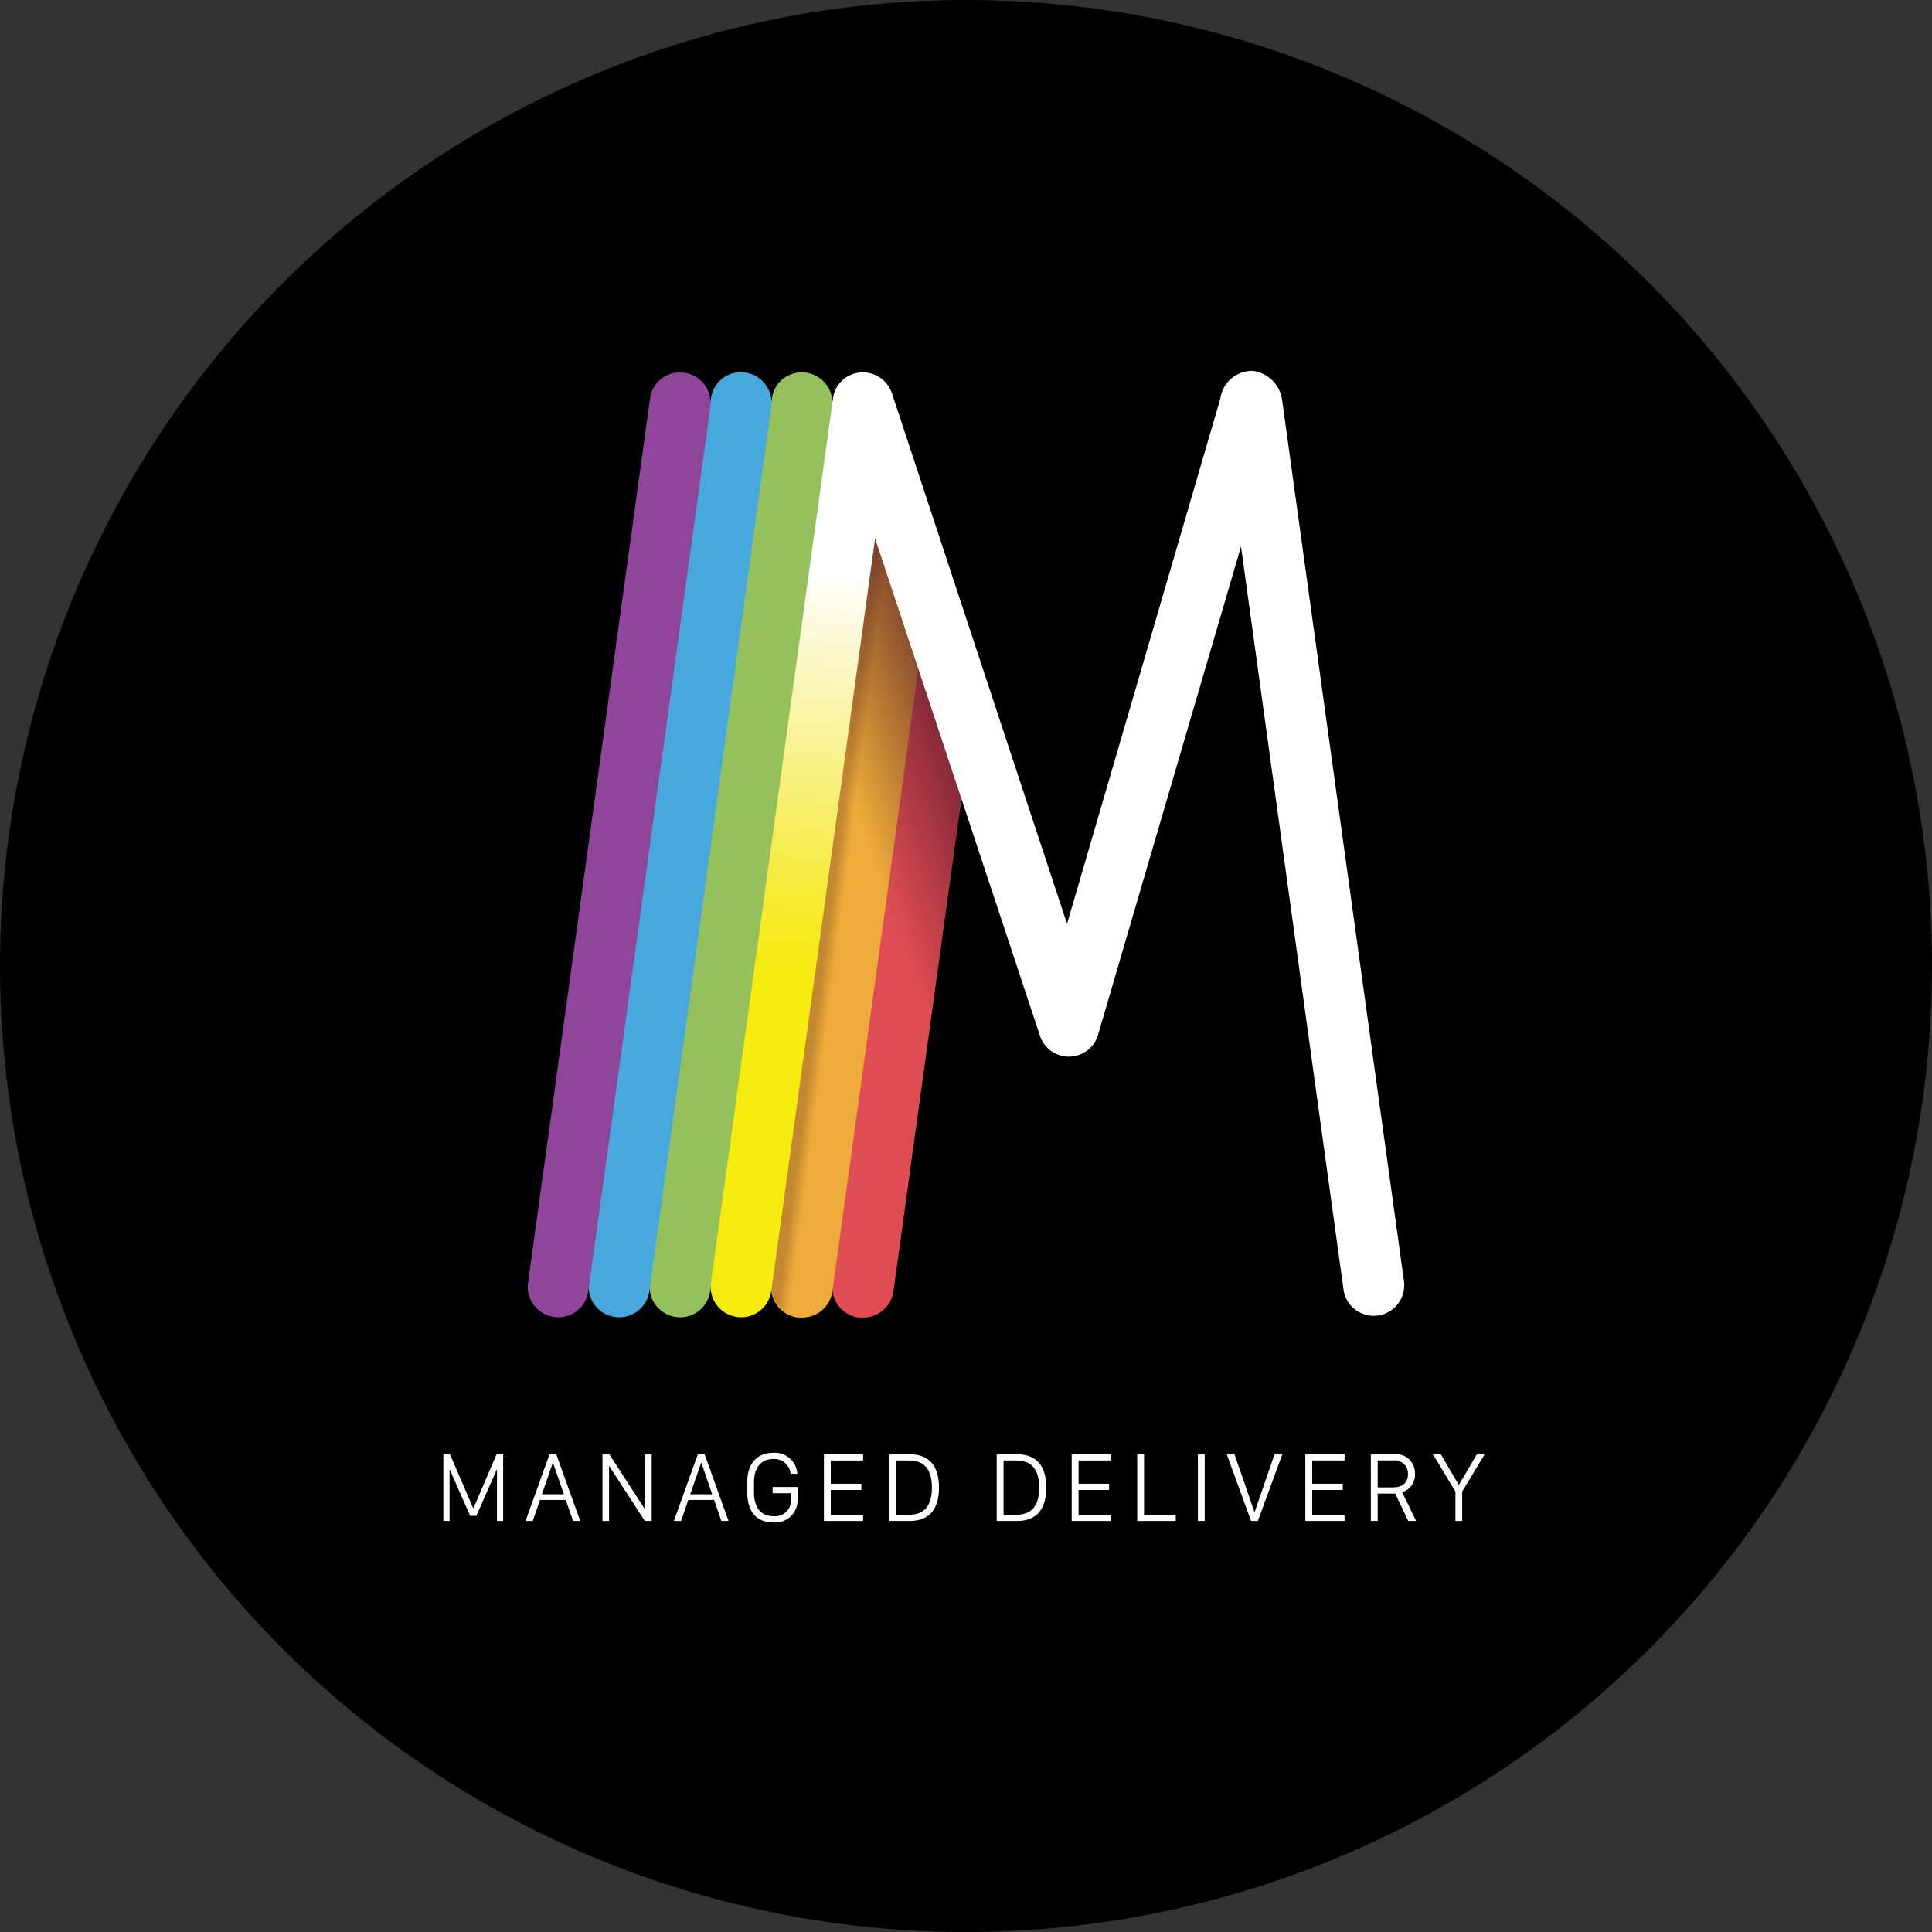 <svg xmlns="http://www.w3.org/2000/svg" xmlns:xlink="http://www.w3.org/1999/xlink" viewBox="0 0 200 200">
  <rect x="0" y="0" width="200" height="200" fill="#333333" stroke="none"/>
  <defs>
    <style>
      .a {
        fill: #df4c53;
      }

      .b {
        fill: #eeab39;
      }

      .c {
        fill: #95c15d;
      }

      .d {
        fill: #47a8de;
      }

      .e {
        fill: #8e459a;
      }

      .f {
        opacity: 0.25;
        isolation: isolate;
        fill: url(#a);
      }

      .g {
        fill: url(#b);
      }

      .h {
        fill: url(#c);
      }

      .i {
        fill: #fff;
      }
    </style>
    <linearGradient id="a" x1="85.699" y1="108.136" x2="88.3" y2="107.793" gradientTransform="matrix(1, 0, 0, -1, -0.7, 203.8)" gradientUnits="userSpaceOnUse">
      <stop offset="0.268" stop-color="#431a17"/>
      <stop offset="0.733" stop-color="#431a17" stop-opacity="0"/>
    </linearGradient>
    <linearGradient id="b" x1="86.24" y1="117.716" x2="99.693" y2="122.348" gradientTransform="matrix(1, 0, 0, -1, 0, 204)" gradientUnits="userSpaceOnUse">
      <stop offset="0.219" stop-color="#471227" stop-opacity="0"/>
      <stop offset="1" stop-color="#471227" stop-opacity="0.6"/>
    </linearGradient>
    <linearGradient id="c" x1="77.718" y1="67.376" x2="89.743" y2="165.315" gradientTransform="matrix(1, 0, 0, -1, -0.7, 203.8)" gradientUnits="userSpaceOnUse">
      <stop offset="0.35" stop-color="#f5eb0c"/>
      <stop offset="0.409" stop-color="#f5eb20"/>
      <stop offset="0.537" stop-color="#f7ee6b"/>
      <stop offset="0.722" stop-color="#fcf9d7"/>
      <stop offset="0.788" stop-color="#fff"/>
    </linearGradient>
  </defs>
  <title>md-logo-badge</title>
  <circle cx="100" cy="100" r="100"/>
  <g>
    <g>
      <path class="a" d="M86.191,132.863a3.145,3.145,0,0,0,2.713,3.532h.44a3.151,3.151,0,0,0,3.153-2.774l7.685-55.737L95.634,64.333Z"/>
      <path class="b" d="M91.784,46.522,79.87,132.863a3.145,3.145,0,0,0,2.713,3.532h.44a3.151,3.151,0,0,0,3.153-2.774L96.332,60.073Z"/>
      <path class="c" d="M70.411,136.365a4.281,4.281,0,0,1-.44-.03,3.156,3.156,0,0,1-2.698-3.547h0L79.9,41.277a3.124,3.124,0,0,1,3.456-2.713c.03,0,.061.015.091.015a3.165,3.165,0,0,1,2.698,3.547h0l-12.627,91.511A3.127,3.127,0,0,1,70.411,136.365Z"/>
      <path class="d" d="M64.105,136.365a4.281,4.281,0,0,1-.44-.03,3.156,3.156,0,0,1-2.698-3.547h0l12.627-91.526a3.124,3.124,0,0,1,3.456-2.713c.03,0,.061.015.091.015a3.165,3.165,0,0,1,2.698,3.547h0l-12.612,91.526A3.153,3.153,0,0,1,64.105,136.365Z"/>
      <path class="e" d="M57.799,136.365a4.281,4.281,0,0,1-.44-.03,3.156,3.156,0,0,1-2.698-3.547h0l12.627-91.511a3.124,3.124,0,0,1,3.456-2.713c.03,0,.061.015.091.015a3.165,3.165,0,0,1,2.698,3.547h0l-12.627,91.511A3.138,3.138,0,0,1,57.799,136.365Z"/>
      <path class="f" d="M92.315,60.983l-1.728-5.214L79.915,133.03a3.11,3.11,0,0,0,1.349,2.774,3.216,3.216,0,0,0,1.061-1.971Z"/>
      <polygon class="g" points="90.556 55.556 86.312 86.312 95.407 112.369 99.515 82.614 90.556 55.556"/>
      <path class="h" d="M76.732,136.365a4.281,4.281,0,0,1-.44-.03,3.156,3.156,0,0,1-2.698-3.547h0L86.221,41.277a3.124,3.124,0,0,1,3.456-2.713c.03,0,.061.015.091.015a3.165,3.165,0,0,1,2.698,3.547h0l-12.627,91.511A3.138,3.138,0,0,1,76.732,136.365Z"/>
      <path class="i" d="M132.712,41.322a3.506,3.506,0,0,0-3.017-2.926A3.318,3.318,0,0,0,126.33,41.262l-15.871,54.373-18.145-54.983a2.937,2.937,0,0,1,.061,1.031l-1.955,13.525,17.235,52.008a3.149,3.149,0,0,0,6.018-.106l14.795-50.538,10.611,76.913a3.153,3.153,0,0,0,3.123,2.728,4.281,4.281,0,0,0,.44-.03,3.165,3.165,0,0,0,2.698-3.547h0Z"/>
    </g>
    <g>
      <path class="i" d="M45.896,157.452V150.542h.684l2.406,5.588h.021L51.408,150.542h.679v6.91h-.639v-5.319h-.025L49.311,156.92h-.638l-2.112-4.787H46.54v5.319Z"/>
      <path class="i" d="M54.405,157.452l2.482-6.91h.699l2.477,6.91h-.74l-.75-2.179H55.894l-.745,2.179Zm2.822-6.033-1.13,3.272h2.275l-1.125-3.272Z"/>
      <path class="i" d="M62.366,157.452V150.542h.709l3.683,5.689h.02V150.542h.684v6.91h-.709l-3.688-5.689H63.05v5.689Z"/>
      <path class="i" d="M69.76,157.452l2.482-6.91h.699l2.477,6.91h-.74l-.75-2.179H71.249l-.745,2.179Zm2.822-6.033-1.13,3.272h2.275l-1.125-3.272Z"/>
      <path class="i" d="M81.84,152.563a1.682,1.682,0,0,0-1.804-1.524c-1.256,0-1.981.892-1.981,2.37v1.074c0,1.556.694,2.473,2.011,2.473a1.636,1.636,0,0,0,1.813-1.616v-.765H79.98v-.644h2.589v1.408a2.314,2.314,0,0,1-2.503,2.265c-1.783,0-2.71-1.16-2.71-3.121v-1.074c0-1.864.993-3.014,2.68-3.014a2.326,2.326,0,0,1,2.502,2.168Z"/>
      <path class="i" d="M89.35,157.452H85.292V150.542H89.35v.648H86.001v2.406H89.168v.644h-3.167v2.563H89.35Z"/>
      <path class="i" d="M94.16,150.542c2.032,0,3.045,1.211,3.045,3.455,0,2.239-1.003,3.455-3.045,3.455H92.073V150.542Zm-1.378,6.262h1.358c1.576,0,2.33-.968,2.33-2.807s-.754-2.807-2.33-2.807H92.782Z"/>
      <path class="i" d="M105.266,150.542c2.031,0,3.044,1.211,3.044,3.455,0,2.239-1.003,3.455-3.044,3.455h-2.088V150.542Zm-1.378,6.262h1.357c1.575,0,2.33-.968,2.33-2.807s-.755-2.807-2.33-2.807H103.888Z"/>
      <path class="i" d="M115,157.452h-4.059V150.542H115v.648h-3.349v2.406h3.166v.644h-3.166v2.563H115Z"/>
      <path class="i" d="M121.715,157.452h-3.992V150.542h.71v6.267h3.282Z"/>
      <path class="i" d="M124.008,157.452V150.542h.704v6.91Z"/>
      <path class="i" d="M129.508,157.452l-2.513-6.91h.801l2.062,5.979h.025l2.057-5.979h.806l-2.533,6.91Z"/>
      <path class="i" d="M139.187,157.452h-4.059V150.542h4.059v.648h-3.349v2.406h3.166v.644h-3.166v2.563h3.349Z"/>
      <path class="i" d="M146.479,152.559a1.881,1.881,0,0,1-1.333,1.91l1.454,2.983h-.815l-1.348-2.837h-1.818v2.837h-.71V150.542h2.407A1.956,1.956,0,0,1,146.479,152.559Zm-2.285,1.413c1.013,0,1.556-.501,1.556-1.367a1.349,1.349,0,0,0-1.525-1.419h-1.605v2.786Z"/>
      <path class="i" d="M150.666,157.452v-3.045l-2.33-3.865h.815l1.854,3.166h.025l1.854-3.166h.811l-2.331,3.865v3.045Z"/>
    </g>
  </g>
</svg>
